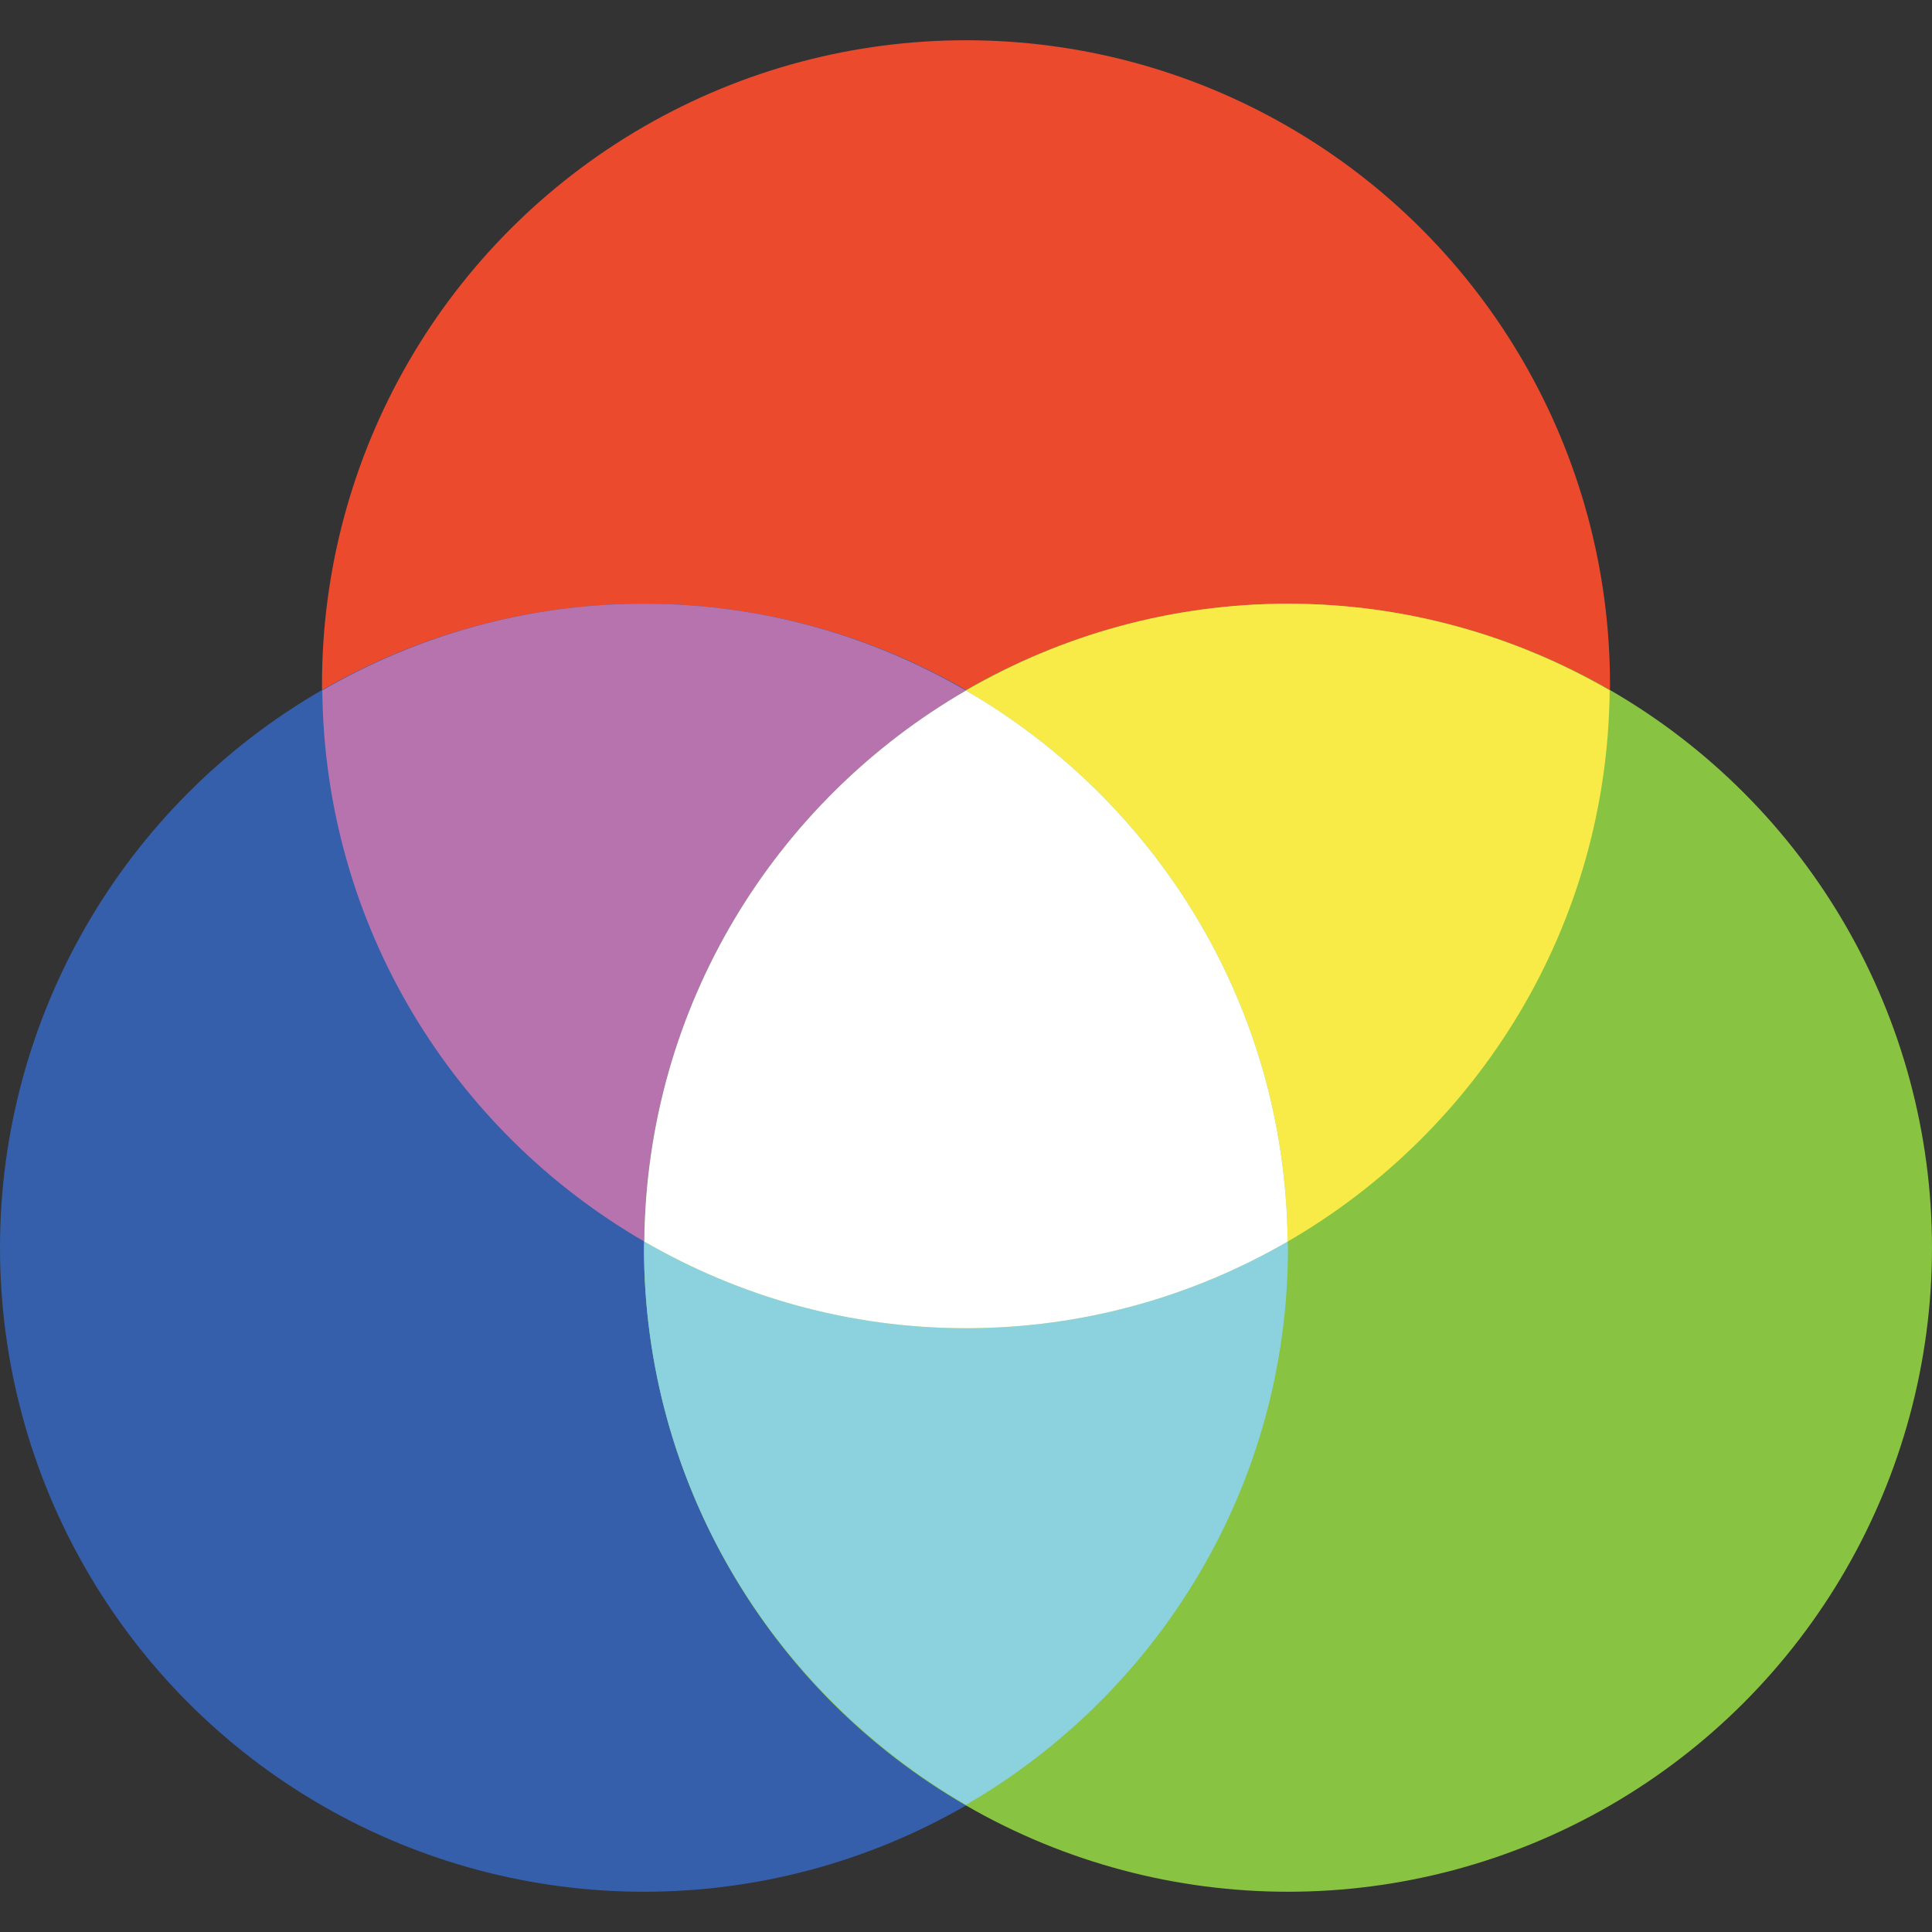 <?xml version="1.0" encoding="iso-8859-1"?>
<!-- Generator: Adobe Illustrator 19.0.0, SVG Export Plug-In . SVG Version: 6.00 Build 0)  -->
<svg version="1.1" id="Capa_1" xmlns="http://www.w3.org/2000/svg" xmlns:xlink="http://www.w3.org/1999/xlink" x="0px" y="0px"
	 viewBox="0 0 384 384" style="enable-background:new 0 0 384 384;" xml:space="preserve">
<rect x="0" y="0" width="384" height="384" fill="#333333" stroke="none"/>
<circle style="fill:#EB4A2D;" cx="192" cy="136" r="128"/>
<circle style="fill:#355FAA;" cx="128" cy="248" r="128"/>
<circle style="fill:#88C341;" cx="256" cy="248" r="128"/>
<path style="fill:#B673AE;" d="M128.06,246.766c0.444-46.832,26.05-87.562,63.938-109.51c-18.842-10.915-40.658-17.264-64-17.264
	c-23.317,0-45.11,6.334-63.938,17.226C64.506,184.077,90.138,224.828,128.06,246.766z"/>
<path style="fill:#F9EB47;" d="M191.998,137.257c37.889,21.948,63.494,62.678,63.938,109.51c37.922-21.938,63.554-62.69,64-109.547
	c-18.828-10.893-40.622-17.226-63.938-17.226C232.657,119.993,210.841,126.342,191.998,137.257z"/>
<path style="fill:#8BD1DE;" d="M255.998,247.993c0-0.414-0.058-0.814-0.062-1.226c-18.828,10.893-40.622,17.226-63.938,17.226
	s-45.11-6.334-63.938-17.226c-0.004,0.413-0.062,0.813-0.062,1.226c0,47.35,25.778,88.594,64,110.736
	C230.222,336.588,255.998,295.343,255.998,247.993z"/>
<path style="fill:#FFFFFF;" d="M191.998,137.257c-37.889,21.948-63.494,62.678-63.938,109.51
	c18.828,10.893,40.622,17.226,63.938,17.226s45.11-6.334,63.938-17.226C255.493,199.934,229.887,159.205,191.998,137.257z"/>
<g>
</g>
<g>
</g>
<g>
</g>
<g>
</g>
<g>
</g>
<g>
</g>
<g>
</g>
<g>
</g>
<g>
</g>
<g>
</g>
<g>
</g>
<g>
</g>
<g>
</g>
<g>
</g>
<g>
</g>
</svg>
